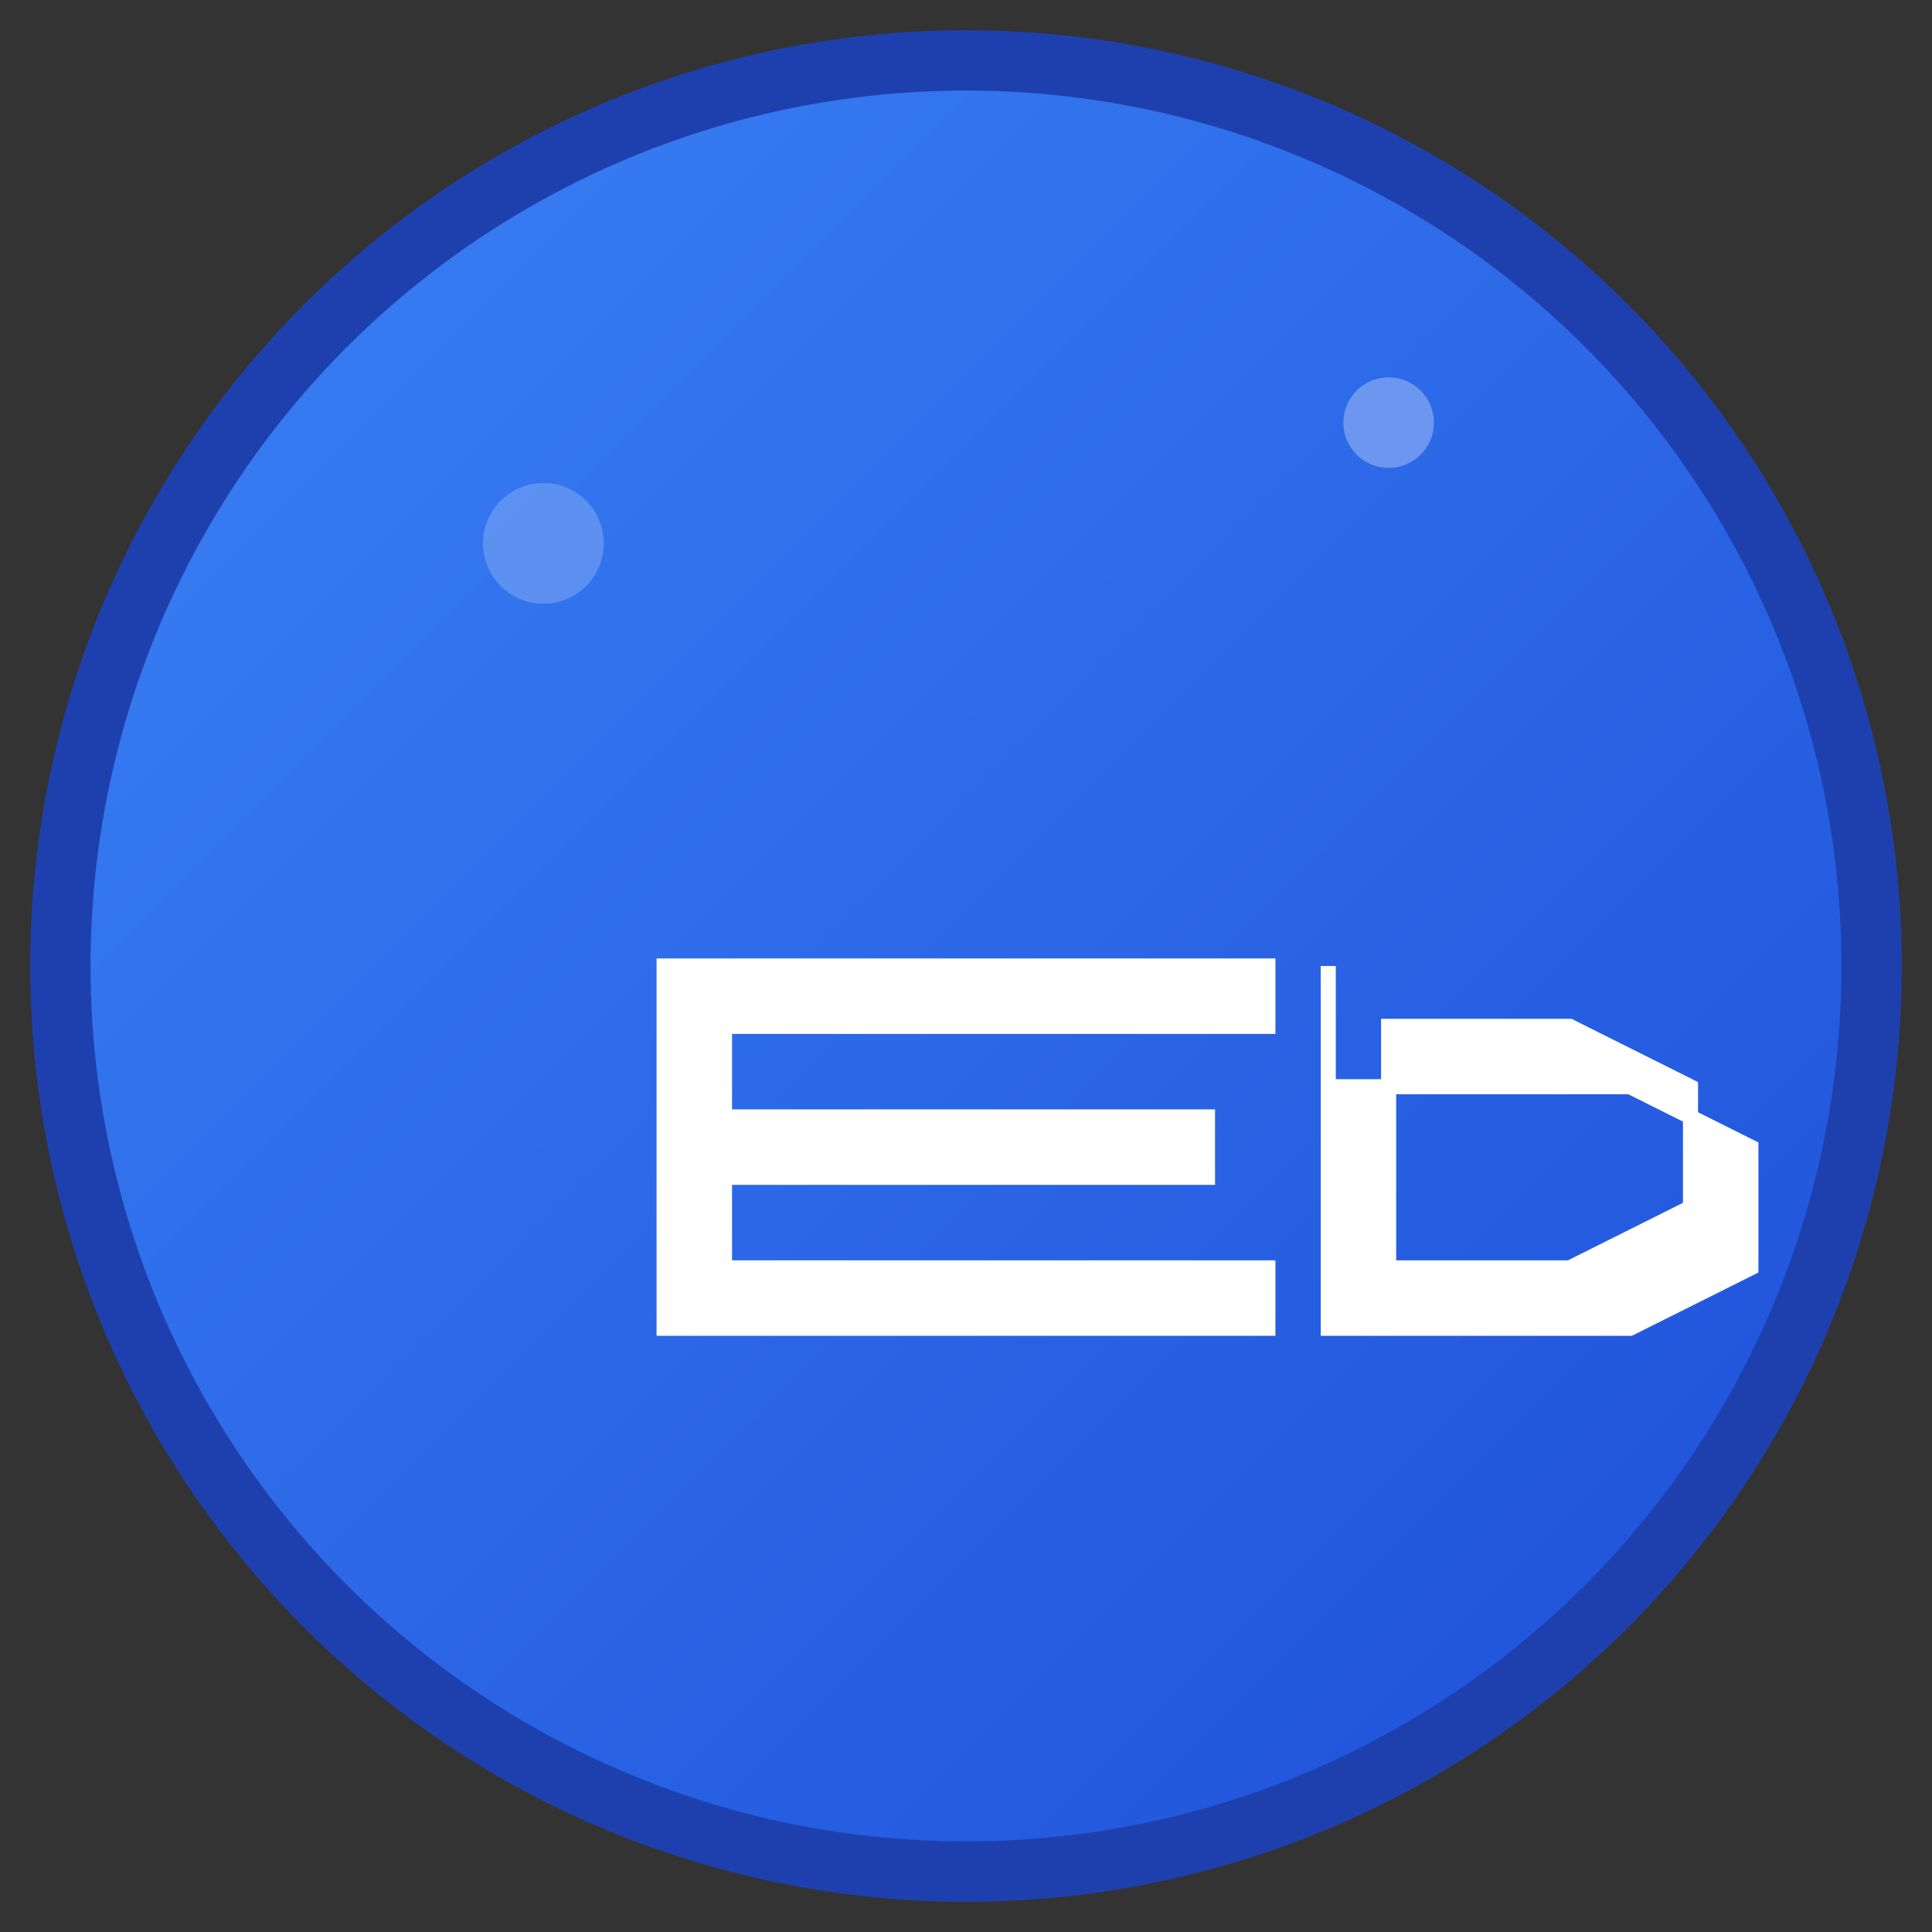 <svg width="64" height="64" viewBox="0 0 64 64" fill="none" xmlns="http://www.w3.org/2000/svg">
  <rect x="0" y="0" width="64" height="64" fill="#333333" stroke="none"/>
  <defs>
    <linearGradient id="bgGradient" x1="0%" y1="0%" x2="100%" y2="100%">
      <stop offset="0%" style="stop-color:#3B82F6;stop-opacity:1" />
      <stop offset="100%" style="stop-color:#1D4ED8;stop-opacity:1" />
    </linearGradient>
  </defs>
  <circle cx="32" cy="32" r="30" fill="url(#bgGradient)" stroke="#1E40AF" stroke-width="2"/>
  <g transform="translate(32, 38)">
    <path d="M-10 -6 L-10 6 L10 6 L10 4 L-8 4 L-8 1 L8 1 L8 -1 L-8 -1 L-8 -4 L10 -4 L10 -6 Z" fill="#FFFFFF" stroke="#FFFFFF" stroke-width="0.5"/>
    <path d="M12 -6 L12 6 L22 6 L26 4 L26 0 L22 -2 L12 -2 Z M14 -4 L20 -4 L24 -2 L24 2 L20 4 L14 4 Z" fill="#FFFFFF" stroke="#FFFFFF" stroke-width="0.5"/>
  </g>
  <circle cx="18" cy="18" r="2" fill="#FFFFFF" opacity="0.2"/>
  <circle cx="46" cy="14" r="1.5" fill="#FFFFFF" opacity="0.3"/>
</svg>
